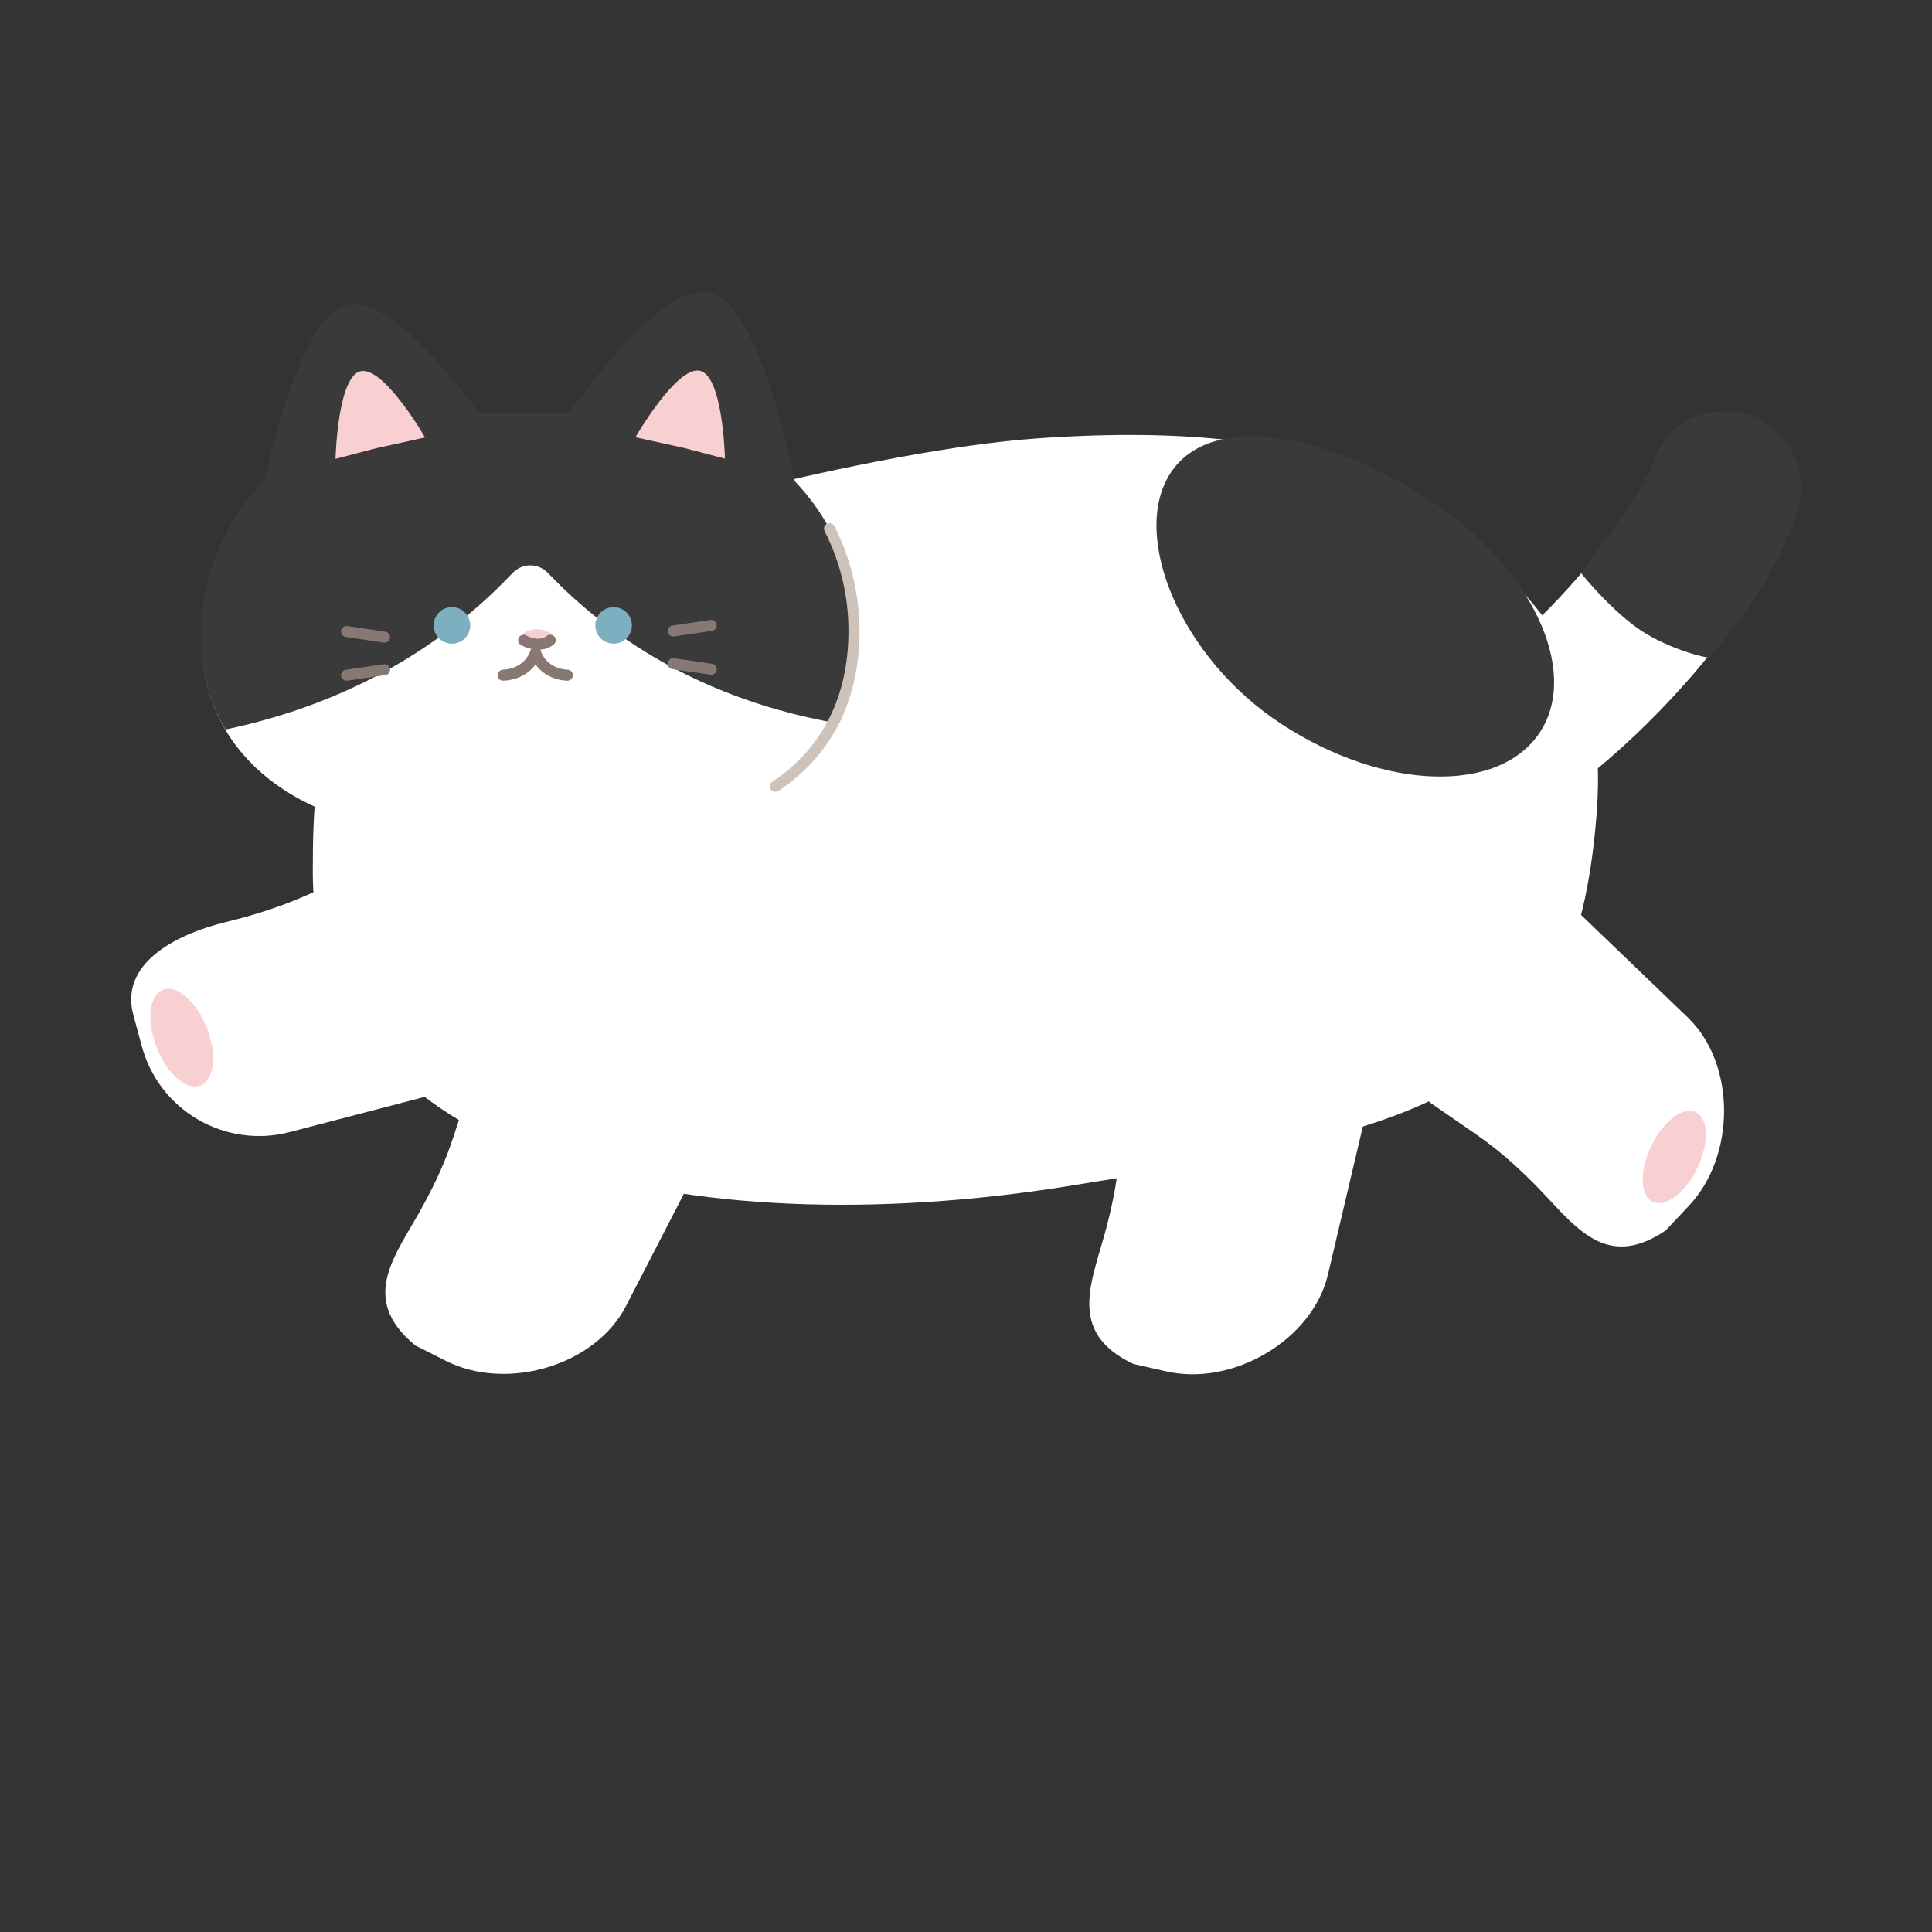 <?xml version="1.0" encoding="UTF-8"?>
<svg id="_레이어_1" data-name="레이어 1" xmlns="http://www.w3.org/2000/svg" xmlns:xlink="http://www.w3.org/1999/xlink" viewBox="0 0 300 300">
  <rect x="0" y="0" width="300" height="300" fill="#333333" stroke="none"/>
  <defs>
    <style>
      .cls-1 {
        fill: #fff;
      }

      .cls-2 {
        fill: #7cafbf;
      }

      .cls-3 {
        fill: #cec3ba;
      }

      .cls-4 {
        fill: #3a3a3a;
      }

      .cls-5, .cls-6 {
        fill: none;
      }

      .cls-6 {
        clip-path: url(#clippath);
      }

      .cls-7 {
        fill: #877873;
      }

      .cls-8 {
        fill: #f8d0d1;
      }
    </style>
    <clipPath id="clippath">
      <path class="cls-5" d="m100.1,128.98h-33.69c-1.3,0-2.59-.07-3.85-.22-17.02-1.95-31.37-12.04-31.37-29.86h0c0-19.14,15.27-34.66,34.1-34.66h33.69c18.83,0,34.1,15.52,34.1,34.66h0c0,17.74-11.99,27.8-28.9,29.84-1.33.16-2.69.24-4.07.24Z"/>
    </clipPath>
  </defs>
  <g>
    <path class="cls-1" d="m109.07,179.79l-11.87,23.02c-4.77,9.26-18.58,13.35-28.12,8.43l-4.56-2.3c-9.12-7.47-2.84-14.25,1.28-21.93,1.97-3.66,3.35-6.65,4.65-10.61l2.66-8.14c3.29-6.39,11.3-8.81,17.87-5.42l15,7.73c3.42,1.76,4.81,5.89,3.09,9.21Z"/>
    <path class="cls-1" d="m212.14,172.72l-5.94,25.21c-2.39,10.14-14.8,17.45-25.24,14.99l-4.98-1.13c-10.65-5.04-6.21-13.14-4.07-21.58,1.02-4.03,1.64-7.27,1.94-11.42l.61-8.54c1.65-6.99,8.82-11.29,16.03-9.59l16.42,3.87c3.75.88,6.09,4.55,5.23,8.18Z"/>
    <path class="cls-1" d="m200.28,138.84c-10.04,0-19.87-2.62-29.16-7.85-5.62-3.17-7.61-10.29-4.45-15.92,3.17-5.62,10.29-7.61,15.91-4.45,10.3,5.8,20.89,6.41,32.38,1.87,22.39-8.84,39.71-34.19,41.48-39.57,1.5-6.2,7.71-10.07,13.95-8.65,6.29,1.43,10.24,7.69,8.81,13.98-1.76,7.74-10.07,19.32-16.66,26.89-7.66,8.81-20.15,20.8-36.13,27.88-8.73,3.87-17.51,5.8-26.13,5.8Zm56.15-65.83s-.01.05-.02.07c0-.02.01-.05.02-.07Z"/>
    <g>
      <path class="cls-1" d="m70.05,169.25l-25.06,6.54c-10.08,2.63-20.38-3.41-23.01-13.49l-1.3-4.79c-2.01-7.7,6.08-12.31,14.54-14.37,4.04-.99,8.01-2.23,11.82-3.88l7.85-3.41c6.95-1.81,14.06,2.35,15.87,9.3l4.14,15.85c.94,3.62-1.22,7.31-4.84,8.25Z"/>
      <ellipse class="cls-8" cx="28.21" cy="161.12" rx="4.18" ry="7.98" transform="translate(-56.91 21.45) rotate(-21.43)"/>
    </g>
    <g>
      <path class="cls-1" d="m243.4,140.05l18.68,17.94c7.51,7.22,7.49,21.62.06,29.36l-3.5,3.72c-9.76,6.61-14.47-1.35-20.65-7.48-2.95-2.93-5.42-5.11-8.84-7.48l-7.04-4.87c-5.18-4.98-5.23-13.34-.1-18.68l11.69-12.17c2.67-2.78,7.01-2.93,9.71-.34Z"/>
      <ellipse class="cls-8" cx="259.98" cy="179.65" rx="7.73" ry="3.97" transform="translate(-14.5 336.25) rotate(-64.35)"/>
    </g>
    <path class="cls-1" d="m247.5,130.8c-4.56,39.9-26.92,44.68-82.02,53.44-58.2,9.25-116.91-3.33-116.91-48.89,0-18.75,1.53-33.94,23.94-45.03,17.48-8.65,63.95-20.49,88.35-22.23,23.94-1.71,49.02,0,64.41,13.11,21.44,18.26,24.52,29.59,22.23,49.59Z"/>
    <g>
      <path class="cls-1" d="m133.17,99.12h0c0,17.74-11.99,27.8-28.9,29.84-1.33.16-2.69.24-4.07.24h-33.69c-1.3,0-2.59-.07-3.85-.22-17.02-1.95-31.37-12.04-31.37-29.86h0c0-19.14,15.27-34.66,34.1-34.66h33.69"/>
      <path class="cls-8" d="m108.76,57.8c-3.62-.74-9.99,10.33-9.99,10.33l7.55,1.66,6.35,1.66s-.29-12.91-3.92-13.65Z"/>
      <g>
        <path class="cls-1" d="m55.35,49.18c9.12-1.86,26.65,26.01,26.65,26.01l-20.51,4.17-20.51,4.17s5.25-32.5,14.37-34.35Z"/>
        <path class="cls-8" d="m57.25,59.51c3.62-.74,9.99,10.33,9.99,10.33l-7.55,1.66-6.35,1.66s.29-12.91,3.92-13.65Z"/>
      </g>
      <g>
        <g class="cls-6">
          <path class="cls-4" d="m104.43,40.1c3.91-21.84-11.53-20.56-23.18-16.8-.66.21-1.37.24-2.04.06-9.79-2.5-20.58-1.83-18.99,14.2.1,1.01-.2,2.03-.85,2.81L2.74,109.01c-1.96,2.38-.42,5.97,2.66,6.2,14.65,1.09,49,.34,74.18-26.22,1.51-1.59,3.98-1.61,5.49-.03,23.66,24.73,55.4,25.58,69.28,24.57,3.05-.22,4.59-3.79,2.67-6.17l-51.81-64.18c-.7-.86-.97-1.98-.78-3.07Z"/>
        </g>
        <g>
          <path class="cls-4" d="m109.99,45.4c-9.12-1.86-26.65,26.01-26.65,26.01l20.51,4.17,20.51,4.17s-5.25-32.5-14.37-34.35Z"/>
          <path class="cls-8" d="m108.66,57.57c-3.62-.74-9.99,10.33-9.99,10.33l7.55,1.66,6.35,1.66s-.29-12.91-3.92-13.65Z"/>
        </g>
        <g>
          <path class="cls-4" d="m54.13,47.35c9.12-1.86,26.62,25.9,26.62,25.9l-20.51,4.17-20.51,4.17s5.27-32.39,14.39-34.24Z"/>
          <path class="cls-8" d="m56.03,57.64c3.62-.74,9.98,10.29,9.98,10.29l-7.55,1.66-6.36,1.66s.3-12.87,3.93-13.61Z"/>
        </g>
      </g>
      <circle class="cls-2" cx="70.18" cy="97.11" r="2.84"/>
      <circle class="cls-2" cx="95.28" cy="97.11" r="2.84"/>
      <ellipse class="cls-8" cx="83.38" cy="99.13" rx="2.45" ry="1.43"/>
      <path class="cls-7" d="m78.12,105.7c-.45,0-.83-.35-.85-.81-.03-.47.33-.88.81-.9,3.41-.19,4.21-2.76,4.24-2.87.13-.45.61-.71,1.06-.58.45.13.71.6.59,1.05-.04.16-1.13,3.84-5.79,4.11-.02,0-.03,0-.05,0Z"/>
      <path class="cls-7" d="m88.1,105.7s-.03,0-.05,0c-4.59-.26-5.65-3.95-5.7-4.11-.13-.46.14-.93.6-1.05.46-.12.92.14,1.05.59.03.11.82,2.67,4.15,2.86.47.03.83.43.8.9-.03.45-.4.81-.85.81Z"/>
      <path class="cls-7" d="m83.59,100.9c-1.44,0-2.65-.71-2.72-.75-.41-.24-.54-.77-.29-1.17.24-.4.77-.53,1.17-.3.04.03,1.89,1.08,3.17.06.37-.29.91-.23,1.2.14.29.37.23.91-.14,1.2-.78.61-1.62.81-2.39.81Z"/>
      <g>
        <path class="cls-7" d="m59.71,99.78s-.08,0-.13,0l-5.9-.88c-.47-.07-.79-.5-.72-.97.07-.47.51-.79.97-.72l5.9.88c.47.07.79.5.72.97-.06.42-.43.73-.84.73Z"/>
        <path class="cls-7" d="m53.81,105.7c-.42,0-.78-.31-.84-.73-.07-.47.26-.9.72-.97l5.9-.86c.47-.07.9.26.97.72.07.47-.26.9-.72.97l-5.9.86s-.08,0-.12,0Z"/>
      </g>
      <g>
        <path class="cls-7" d="m104.53,98.84c-.42,0-.78-.3-.84-.73-.07-.47.25-.9.72-.97l5.9-.88c.47-.08.9.25.97.72.07.47-.25.9-.72.97l-5.9.88s-.09,0-.13,0Z"/>
        <path class="cls-7" d="m110.43,104.76s-.08,0-.12,0l-5.9-.86c-.47-.07-.79-.5-.72-.97s.5-.79.97-.72l5.9.86c.47.07.79.5.72.97-.06.43-.43.73-.84.73Z"/>
      </g>
    </g>
    <path class="cls-3" d="m120.39,122.95c-.28,0-.55-.13-.71-.38-.26-.39-.15-.92.24-1.18,7.74-5.12,11.83-13.21,11.83-23.39,0-5.47-1.25-10.7-3.7-15.52-.21-.42-.05-.94.37-1.15.42-.21.94-.05,1.15.37,2.54,5,3.89,10.63,3.89,16.3,0,10.79-4.36,19.37-12.6,24.82-.15.1-.31.14-.47.14Z"/>
  </g>
  <path class="cls-4" d="m265.44,102.08c6.53-7.62,12.39-16.65,14-24.46,1.31-6.36-3.97-13.64-10.58-13.73-6.99-.09-10.83,2.85-12.54,9.12,0,0-3.38,6.25-10.83,15.96,0,0,3.51,4.49,7.98,7.98,4.81,3.75,11.79,5.34,11.97,5.13Z"/>
  <path class="cls-4" d="m221.83,77.53c15.84,10.3,23.59,26.48,17.31,36.14-6.28,9.66-24.21,9.13-40.05-1.17-15.84-10.3-23.62-29.38-17.34-39.03,6.28-9.66,24.25-6.24,40.09,4.06Z"/>
</svg>
